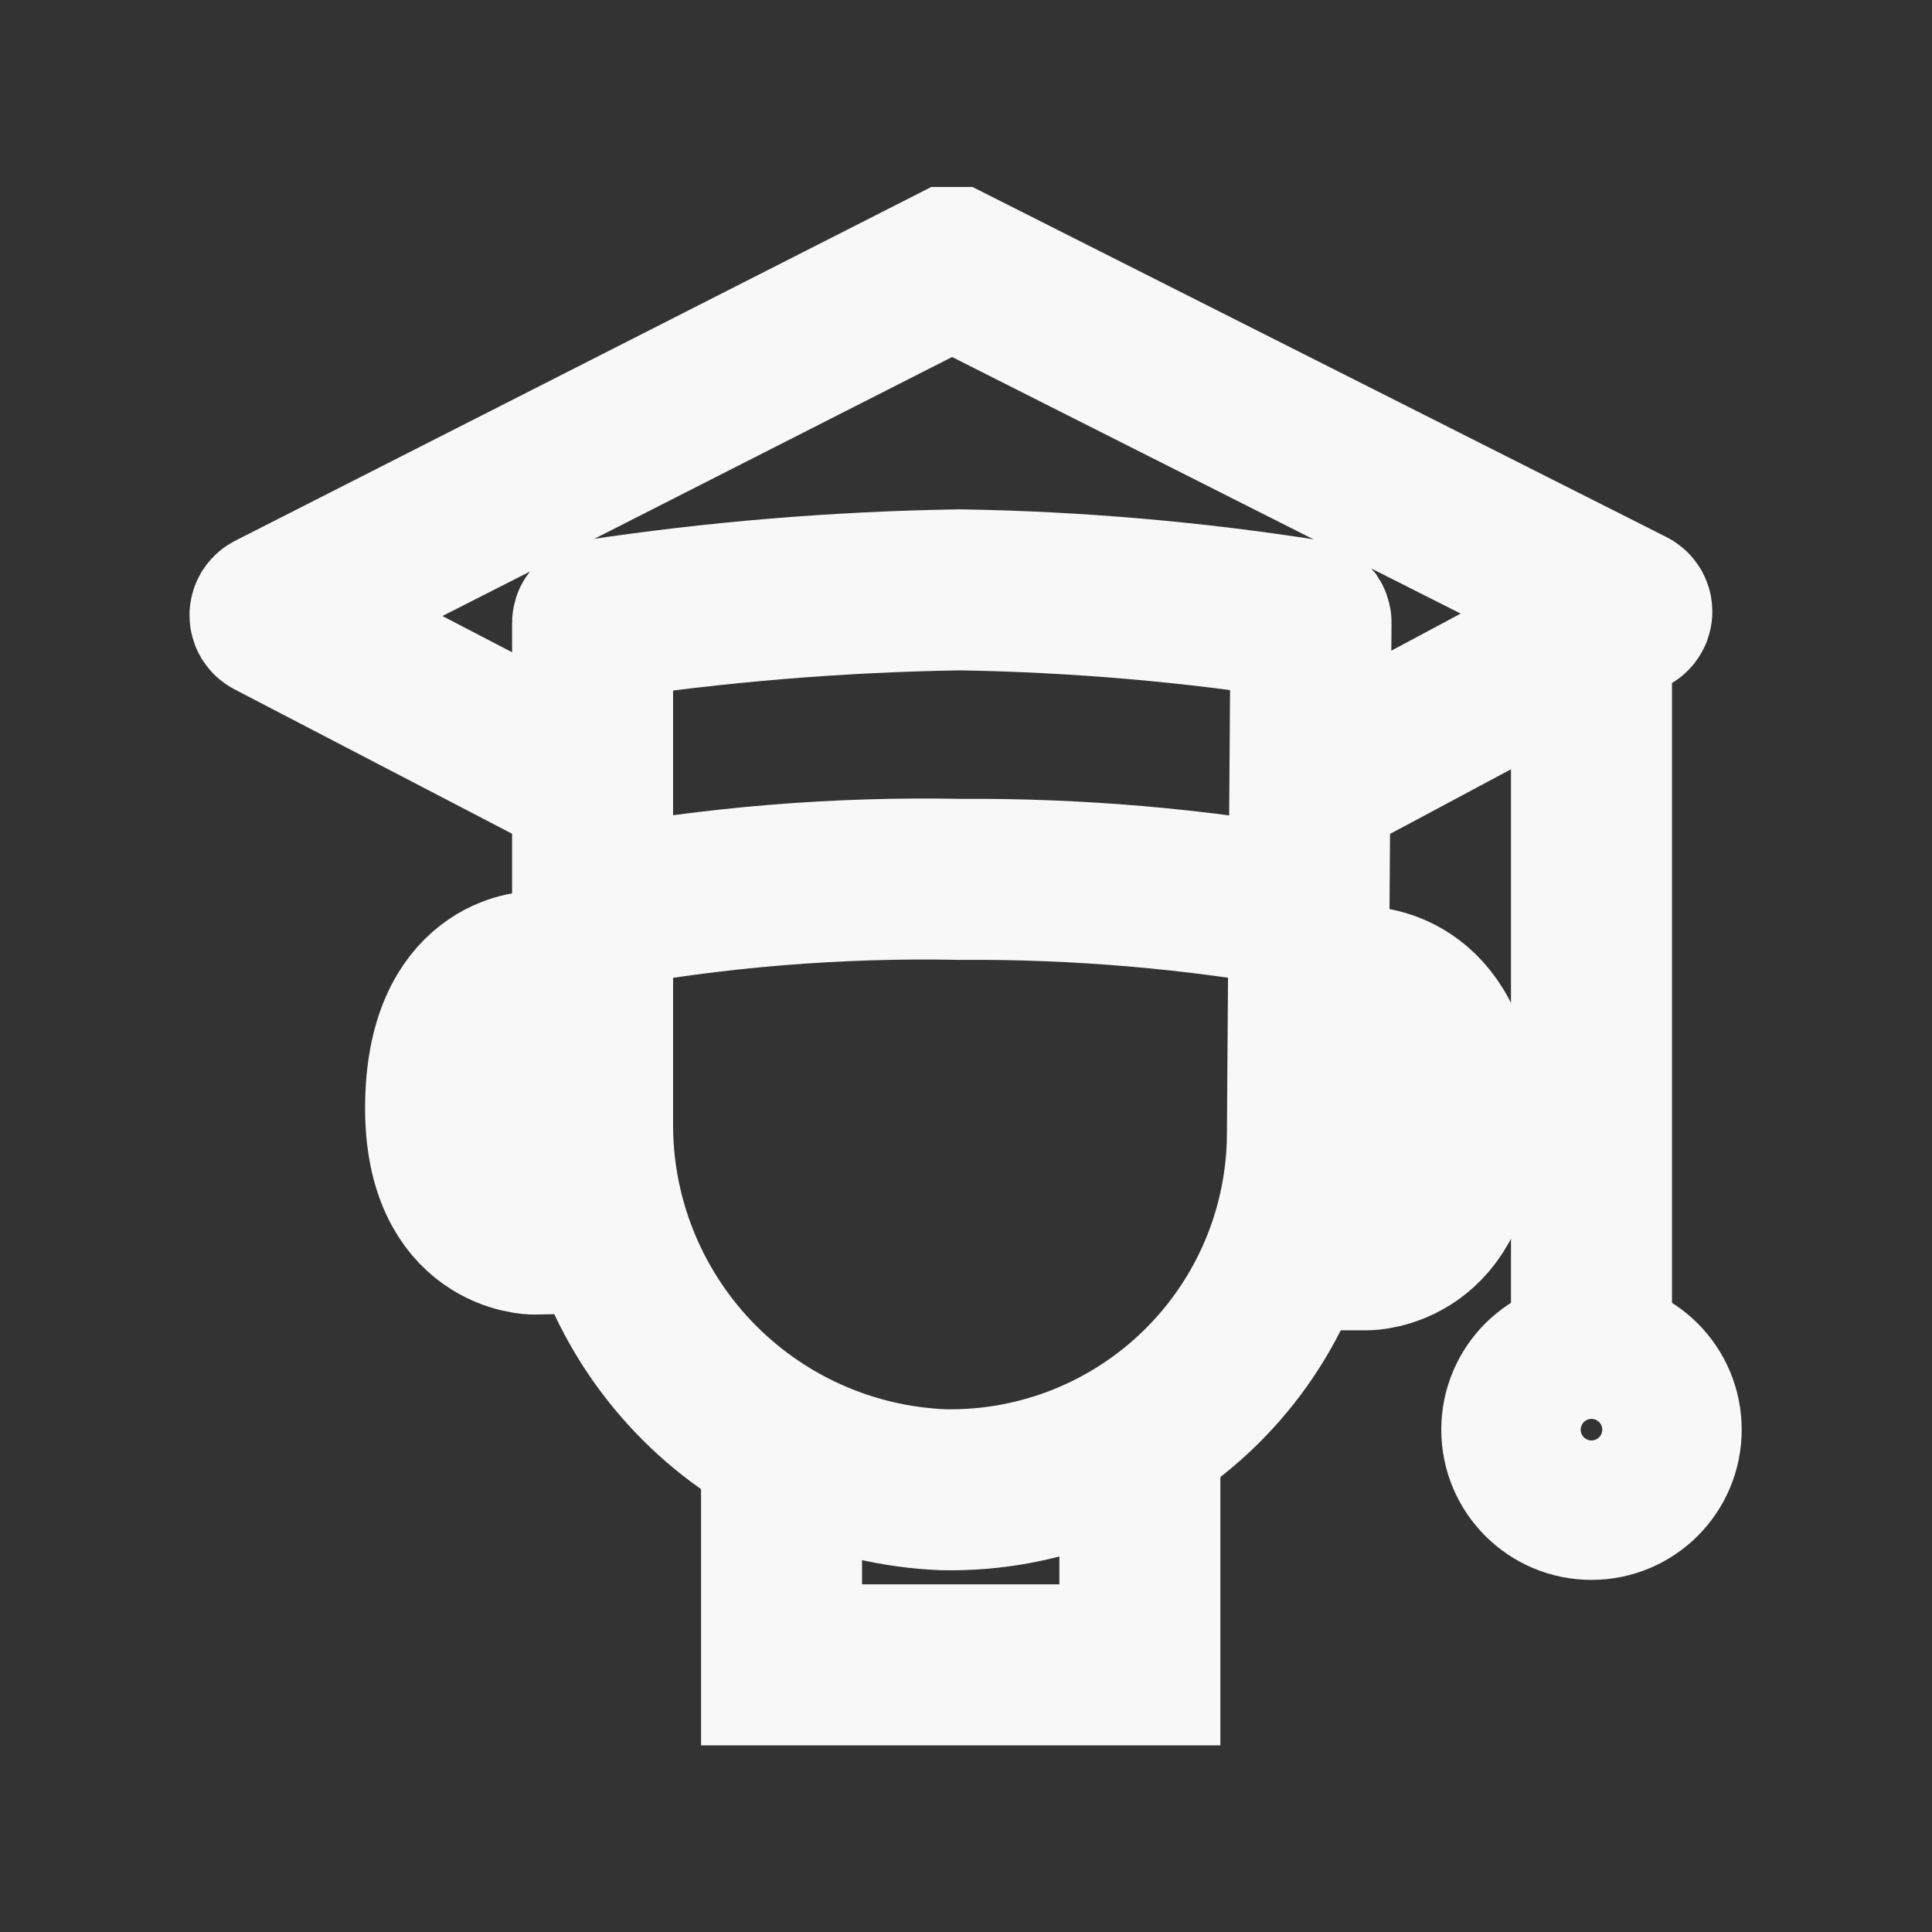 <svg width="36" height="36" viewBox="0 0 36 36" fill="none" xmlns="http://www.w3.org/2000/svg">
<rect x="0" y="0" width="36" height="36" fill="#333333" stroke="none"/>
<path d="M24.362 21.105C24.362 21.99 24.186 22.866 23.843 23.682C23.501 24.498 22.999 25.237 22.367 25.857C21.736 26.476 20.987 26.964 20.164 27.291C19.342 27.617 18.463 27.777 17.578 27.759C15.807 27.689 14.134 26.931 12.914 25.647C11.693 24.362 11.021 22.652 11.042 20.88V11.61C11.042 11.597 11.046 11.584 11.054 11.574C11.062 11.563 11.074 11.556 11.087 11.554C13.337 11.214 15.607 11.027 17.882 10.991C20.062 11.026 22.236 11.214 24.39 11.554C24.402 11.556 24.413 11.564 24.421 11.574C24.428 11.585 24.431 11.597 24.429 11.61L24.362 21.105Z" stroke="#F8F8F8" stroke-width="3"/>
<path d="M11.042 14.625L5.062 11.514C5.053 11.51 5.045 11.503 5.039 11.494C5.034 11.485 5.031 11.474 5.031 11.464C5.031 11.453 5.034 11.443 5.039 11.434C5.045 11.425 5.053 11.418 5.062 11.413L17.713 4.984H17.764L30.375 11.346C30.384 11.35 30.392 11.357 30.398 11.366C30.404 11.375 30.407 11.386 30.407 11.396C30.407 11.407 30.404 11.417 30.398 11.426C30.392 11.435 30.384 11.442 30.375 11.447L24.429 14.625" stroke="#F8F8F8" stroke-width="3"/>
<path d="M11.042 18.107H9.956C9.956 18.107 8.303 18.107 8.303 20.649C8.303 22.995 9.951 22.995 9.951 22.995L11.363 22.967" stroke="#F8F8F8" stroke-width="3"/>
<path d="M24.356 18.394H25.442C25.442 18.394 27.129 18.394 27.129 20.942C27.129 23.288 25.476 23.288 25.476 23.288H23.991" stroke="#F8F8F8" stroke-width="3"/>
<path d="M29.655 25.335V11.829" stroke="#F8F8F8" stroke-width="3"/>
<path d="M29.655 27.939C30.373 27.939 30.954 27.358 30.954 26.64C30.954 25.922 30.373 25.341 29.655 25.341C28.937 25.341 28.356 25.922 28.356 26.64C28.356 27.358 28.937 27.939 29.655 27.939Z" stroke="#F8F8F8" stroke-width="3"/>
<path d="M21.24 26.736V31.022H14.563V26.972" stroke="#F8F8F8" stroke-width="3"/>
<path d="M24.429 16.948C22.274 16.559 20.088 16.371 17.899 16.386C15.6 16.34 13.303 16.529 11.042 16.948" stroke="#F8F8F8" stroke-width="3"/>
</svg>
